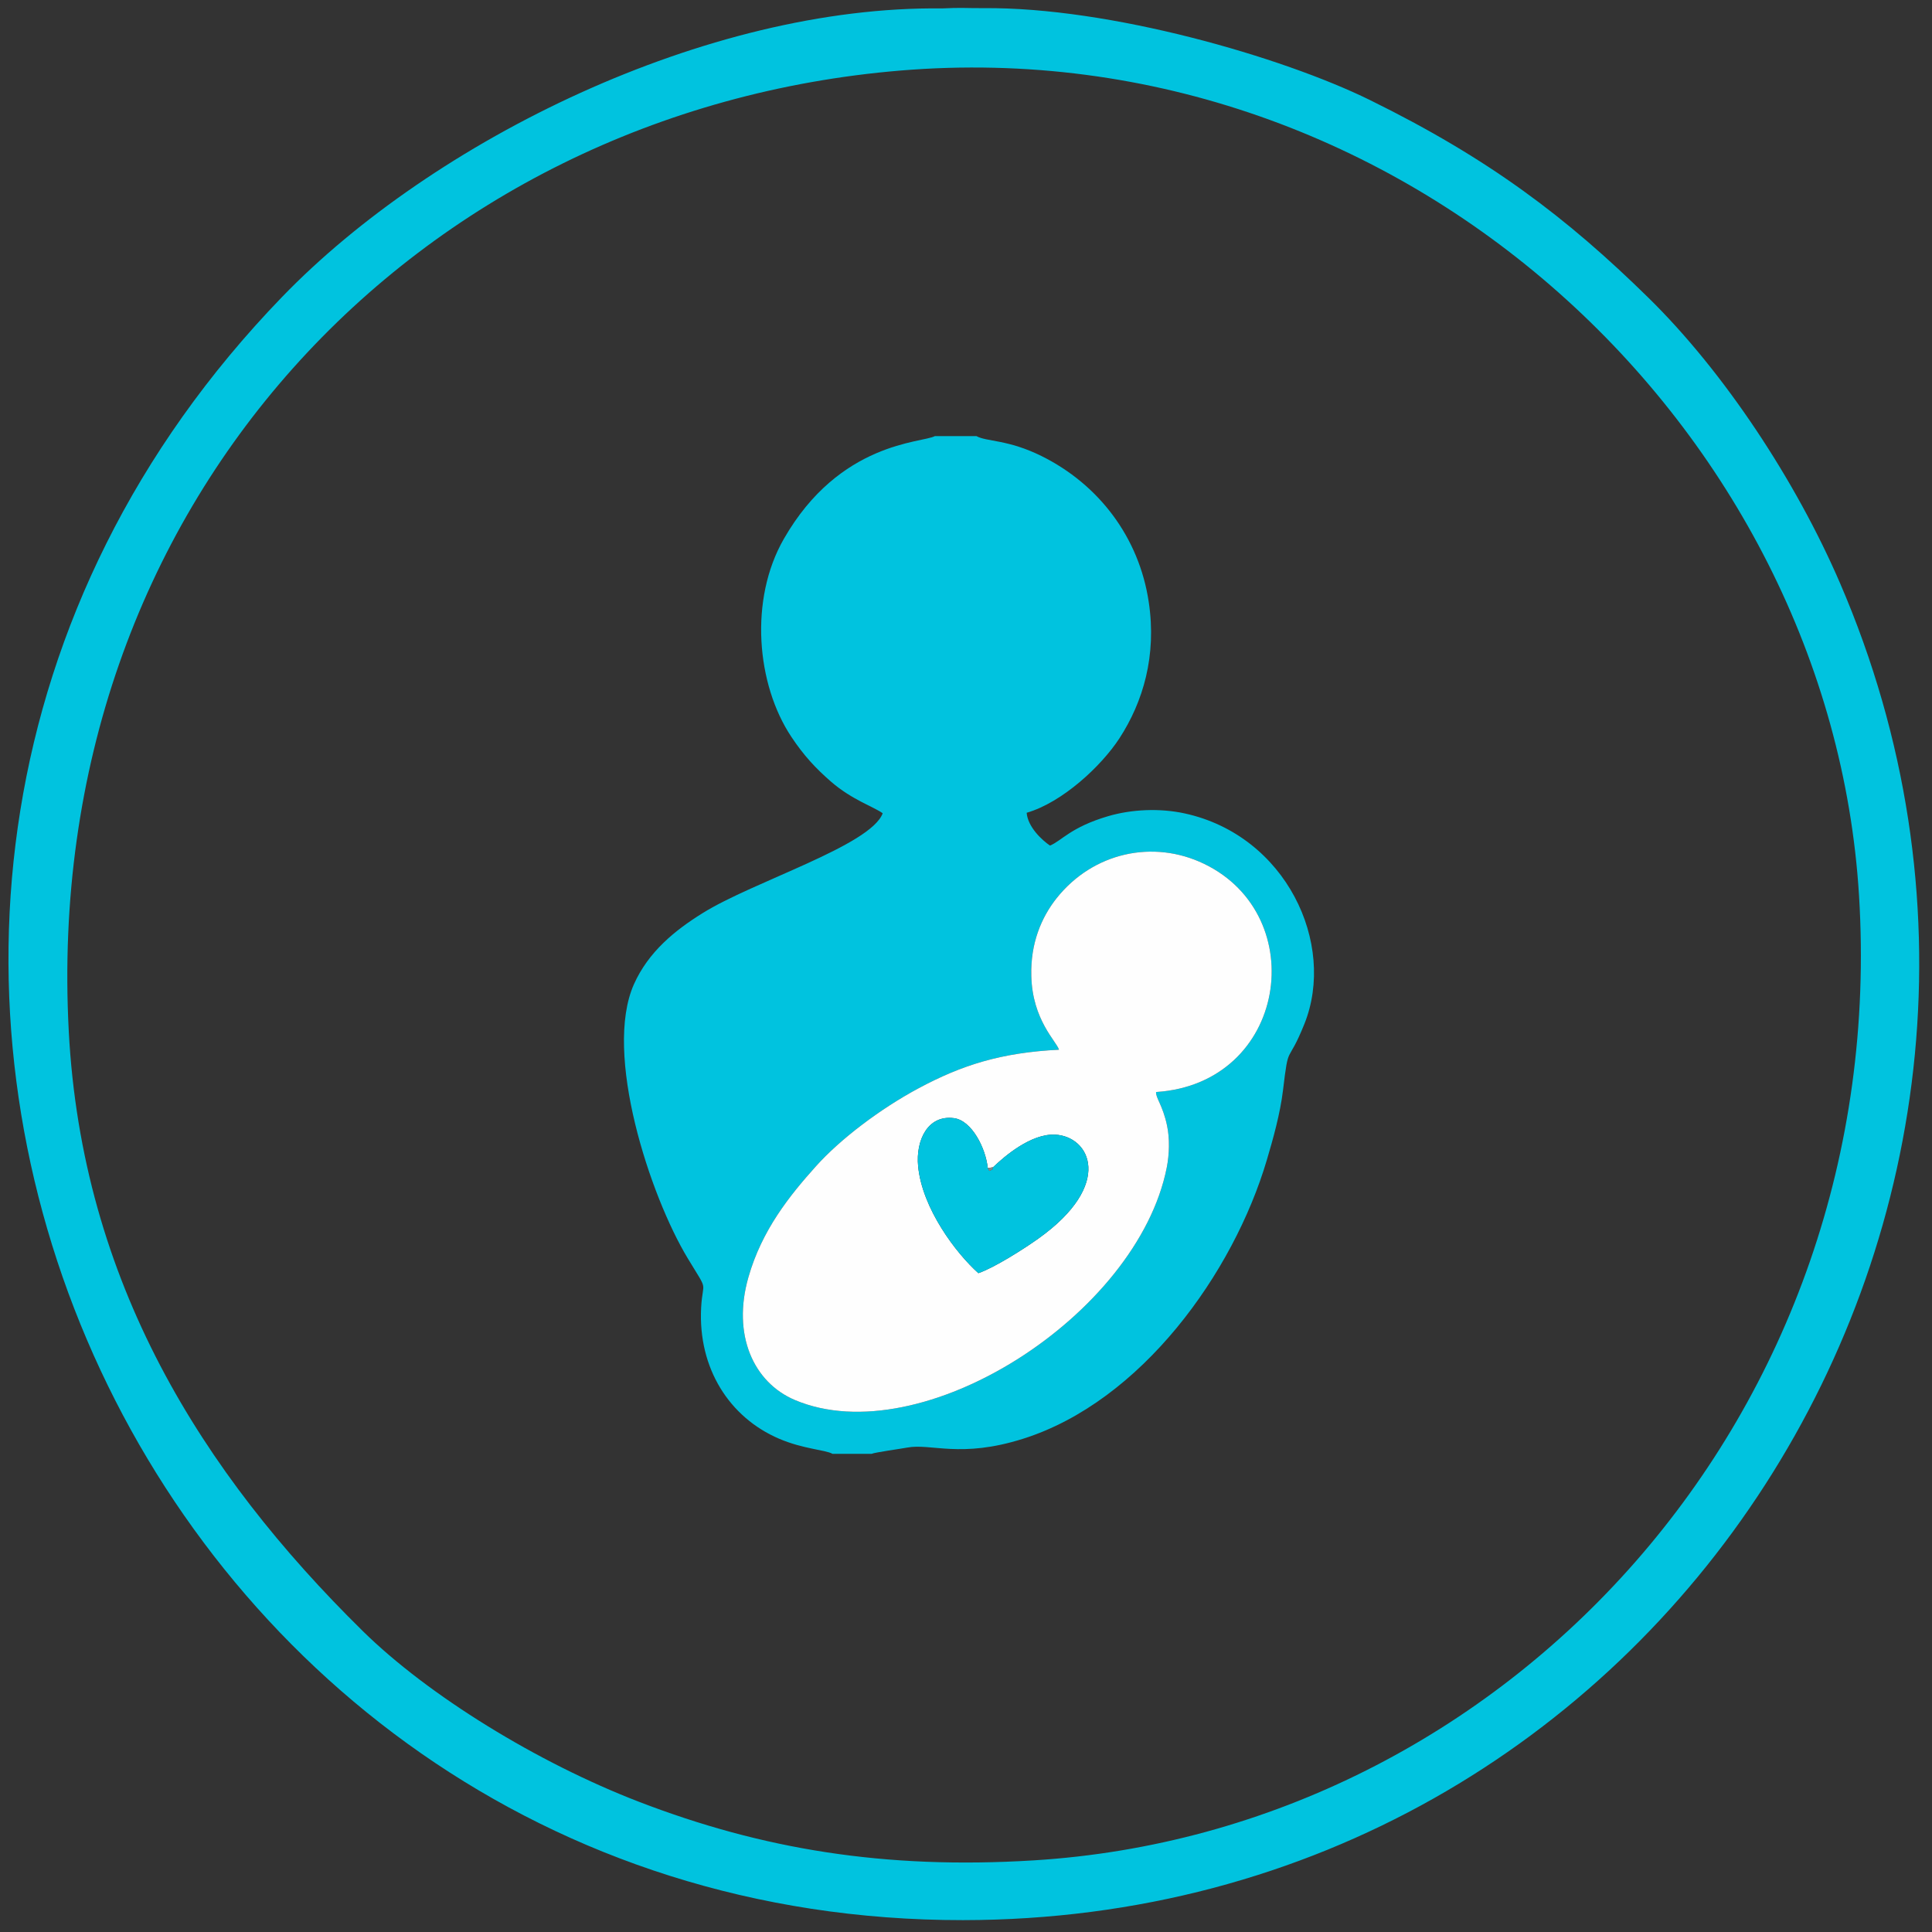 <?xml version="1.0" encoding="UTF-8" standalone="no"?>
<svg
   xmlns:dc="http://purl.org/dc/elements/1.1/"
   xmlns:cc="http://creativecommons.org/ns#"
   xmlns:rdf="http://www.w3.org/1999/02/22-rdf-syntax-ns#"
   xmlns:svg="http://www.w3.org/2000/svg"
   xmlns="http://www.w3.org/2000/svg"
   viewBox="0 0 200 200"
   height="200"
   width="200"
   xml:space="preserve"
   id="svg2"
   version="1.1"><rect x="0" y="0" width="200" height="200" fill="#333333" stroke="none"/><defs
     id="defs6" /><g
     transform="matrix(1.333,0,0,-1.333,0,200)"
     id="g10"><g
       transform="scale(0.1)"
       id="g12"><path
         id="path14"
         style="fill:#00c3df;fill-opacity:1;fill-rule:evenodd;stroke:none"
         d="m 822.402,685.176 c -1.902,6.449 -20.703,23.062 -21.504,57.359 -0.699,25.012 7.7,45.281 19.704,60.375 28.199,35.399 74.8,45.766 114.5,26.613 83.598,-40.316 64.5,-170.562 -37.301,-177.21 -0.403,-4.407 5.199,-10.329 8.5,-25.965 2.199,-10.153 1.801,-22.524 -0.199,-32.641 C 883.398,478.969 715.699,371.52 617.301,413.129 c -32.102,13.586 -48.903,50.582 -36.102,95.324 10.403,36.59 32.004,63.465 52.504,86.277 18.699,20.864 49.598,44.391 79.598,60.473 33.597,18.016 64.101,27.742 109.101,29.973 z M 646.5,371.352 h 30.402 c 2.598,1.14 22.899,3.949 27.598,4.839 18.602,3.52 41.301,-8.609 90.199,6.914 91.703,29.071 163.102,128.59 189.102,216.379 4.902,16.547 10.398,36.043 12.597,54.383 4.502,37.914 3.204,18.051 16.602,51.356 24.9,62.285 -14.199,146.304 -93,163.468 -19.5,4.227 -41.301,3.164 -59.398,-2.14 -29.2,-8.586 -36.301,-19.313 -45.204,-22.828 -6.097,4.136 -17.195,14.324 -18.097,25.461 27.797,8.039 58.097,36.375 72.097,57.918 18.301,28.187 29.004,64.086 22.7,105.788 -7.496,50.19 -38.797,91.3 -83.297,113.34 -26.199,12.97 -42.598,11.03 -50.5,15.46 H 726 c -9.5,-5.32 -73.898,-4.06 -117.301,-79.85 -27,-47.06 -21.301,-112.953 5.903,-153.758 9.597,-14.434 18.8,-24.316 30.796,-34.773 16.504,-14.286 33.704,-19.692 40.102,-24.524 -9.297,-25.09 -100.602,-53.019 -139.801,-77.5 -21.699,-13.476 -42.097,-30.07 -53.398,-55.269 -23.903,-53.789 12.5,-164.379 41.801,-212.86 16.699,-27.535 11.597,-16.004 10.398,-38.293 -2.5,-47.14 22,-85.281 60.5,-101.769 19.102,-8.164 35.902,-8.571 41.5,-11.742" /><path
         id="path16"
         style="fill:#fefefe;fill-opacity:1;fill-rule:evenodd;stroke:none"
         d="m 767.102,593.254 4.101,0.644 c 9.098,8.77 29.5,26.09 47.996,25.332 27.301,-1.128 46.403,-38.593 -13,-80.855 -11.597,-8.234 -34,-22.461 -46.398,-26.73 -17.199,15.324 -43.699,50.168 -46.801,83.148 -1.898,19.922 7.398,39.969 27.898,37.23 13.801,-1.847 24.602,-23.281 26.204,-38.769 z m 55.3,91.922 c -45,-2.231 -75.504,-11.957 -109.101,-29.973 -30,-16.082 -60.899,-39.609 -79.598,-60.473 -20.5,-22.812 -42.101,-49.687 -52.504,-86.277 -12.801,-44.742 4,-81.738 36.102,-95.324 98.398,-41.609 266.097,65.84 288.801,180.578 2,10.117 2.398,22.488 0.199,32.641 -3.301,15.636 -8.903,21.558 -8.5,25.965 101.801,6.648 120.899,136.894 37.301,177.21 -39.7,19.153 -86.301,8.786 -114.5,-26.613 -12.004,-15.094 -20.403,-35.363 -19.704,-60.375 0.801,-34.297 19.602,-50.91 21.504,-57.359" /><path
         id="path18"
         style="fill:#00c3df;fill-opacity:1;fill-rule:evenodd;stroke:none"
         d="m 771.203,593.898 c -1.601,-2.269 1.598,-0.808 -2.902,-2.847 l -1.199,2.203 c -1.602,15.488 -12.403,36.922 -26.204,38.769 -20.5,2.739 -29.796,-17.308 -27.898,-37.23 3.102,-32.98 29.602,-67.824 46.801,-83.148 12.398,4.269 34.801,18.496 46.398,26.73 59.403,42.262 40.301,79.727 13,80.855 -18.496,0.758 -38.898,-16.562 -47.996,-25.332" /><path
         id="path20"
         style="fill:#888888;fill-opacity:1;fill-rule:evenodd;stroke:none"
         d="m 771.203,593.898 -4.101,-0.644 1.199,-2.203 c 4.5,2.039 1.301,0.578 2.902,2.847" /><path
         id="path22"
         style="fill:#00c3df;fill-opacity:1;fill-rule:evenodd;stroke:none"
         d="M 699.398,1445.6 C 1091.5,1478.16 1421.4,1167.17 1443.7,804.996 1468.6,401.578 1169.4,78.231 802.699,55.621 686.5,48.461 591.5,64.465 496.301,101.086 417.402,131.473 332.602,183.676 281.699,233.73 156.5,356.926 63.602,505.094 53.402,699.613 31.801,1109.18 324.199,1414.44 699.398,1445.6 Z m 64.102,48.45 c -14.5,-0.03 -16.797,0.53 -31.898,-0.21 -183,2.2 -394.899,-102.31 -512.602,-224.13 C -242.602,792.031 100.098,8.68 747.801,9.215 1292.3,9.66 1637.4,564.184 1429,1047.41 c -34.2,79.33 -89.8,163.76 -148.7,221.59 -63.8,62.62 -123.9,108.17 -216.4,153.68 -68.201,33.53 -202.201,72.32 -300.4,71.37" /></g></g></svg>
